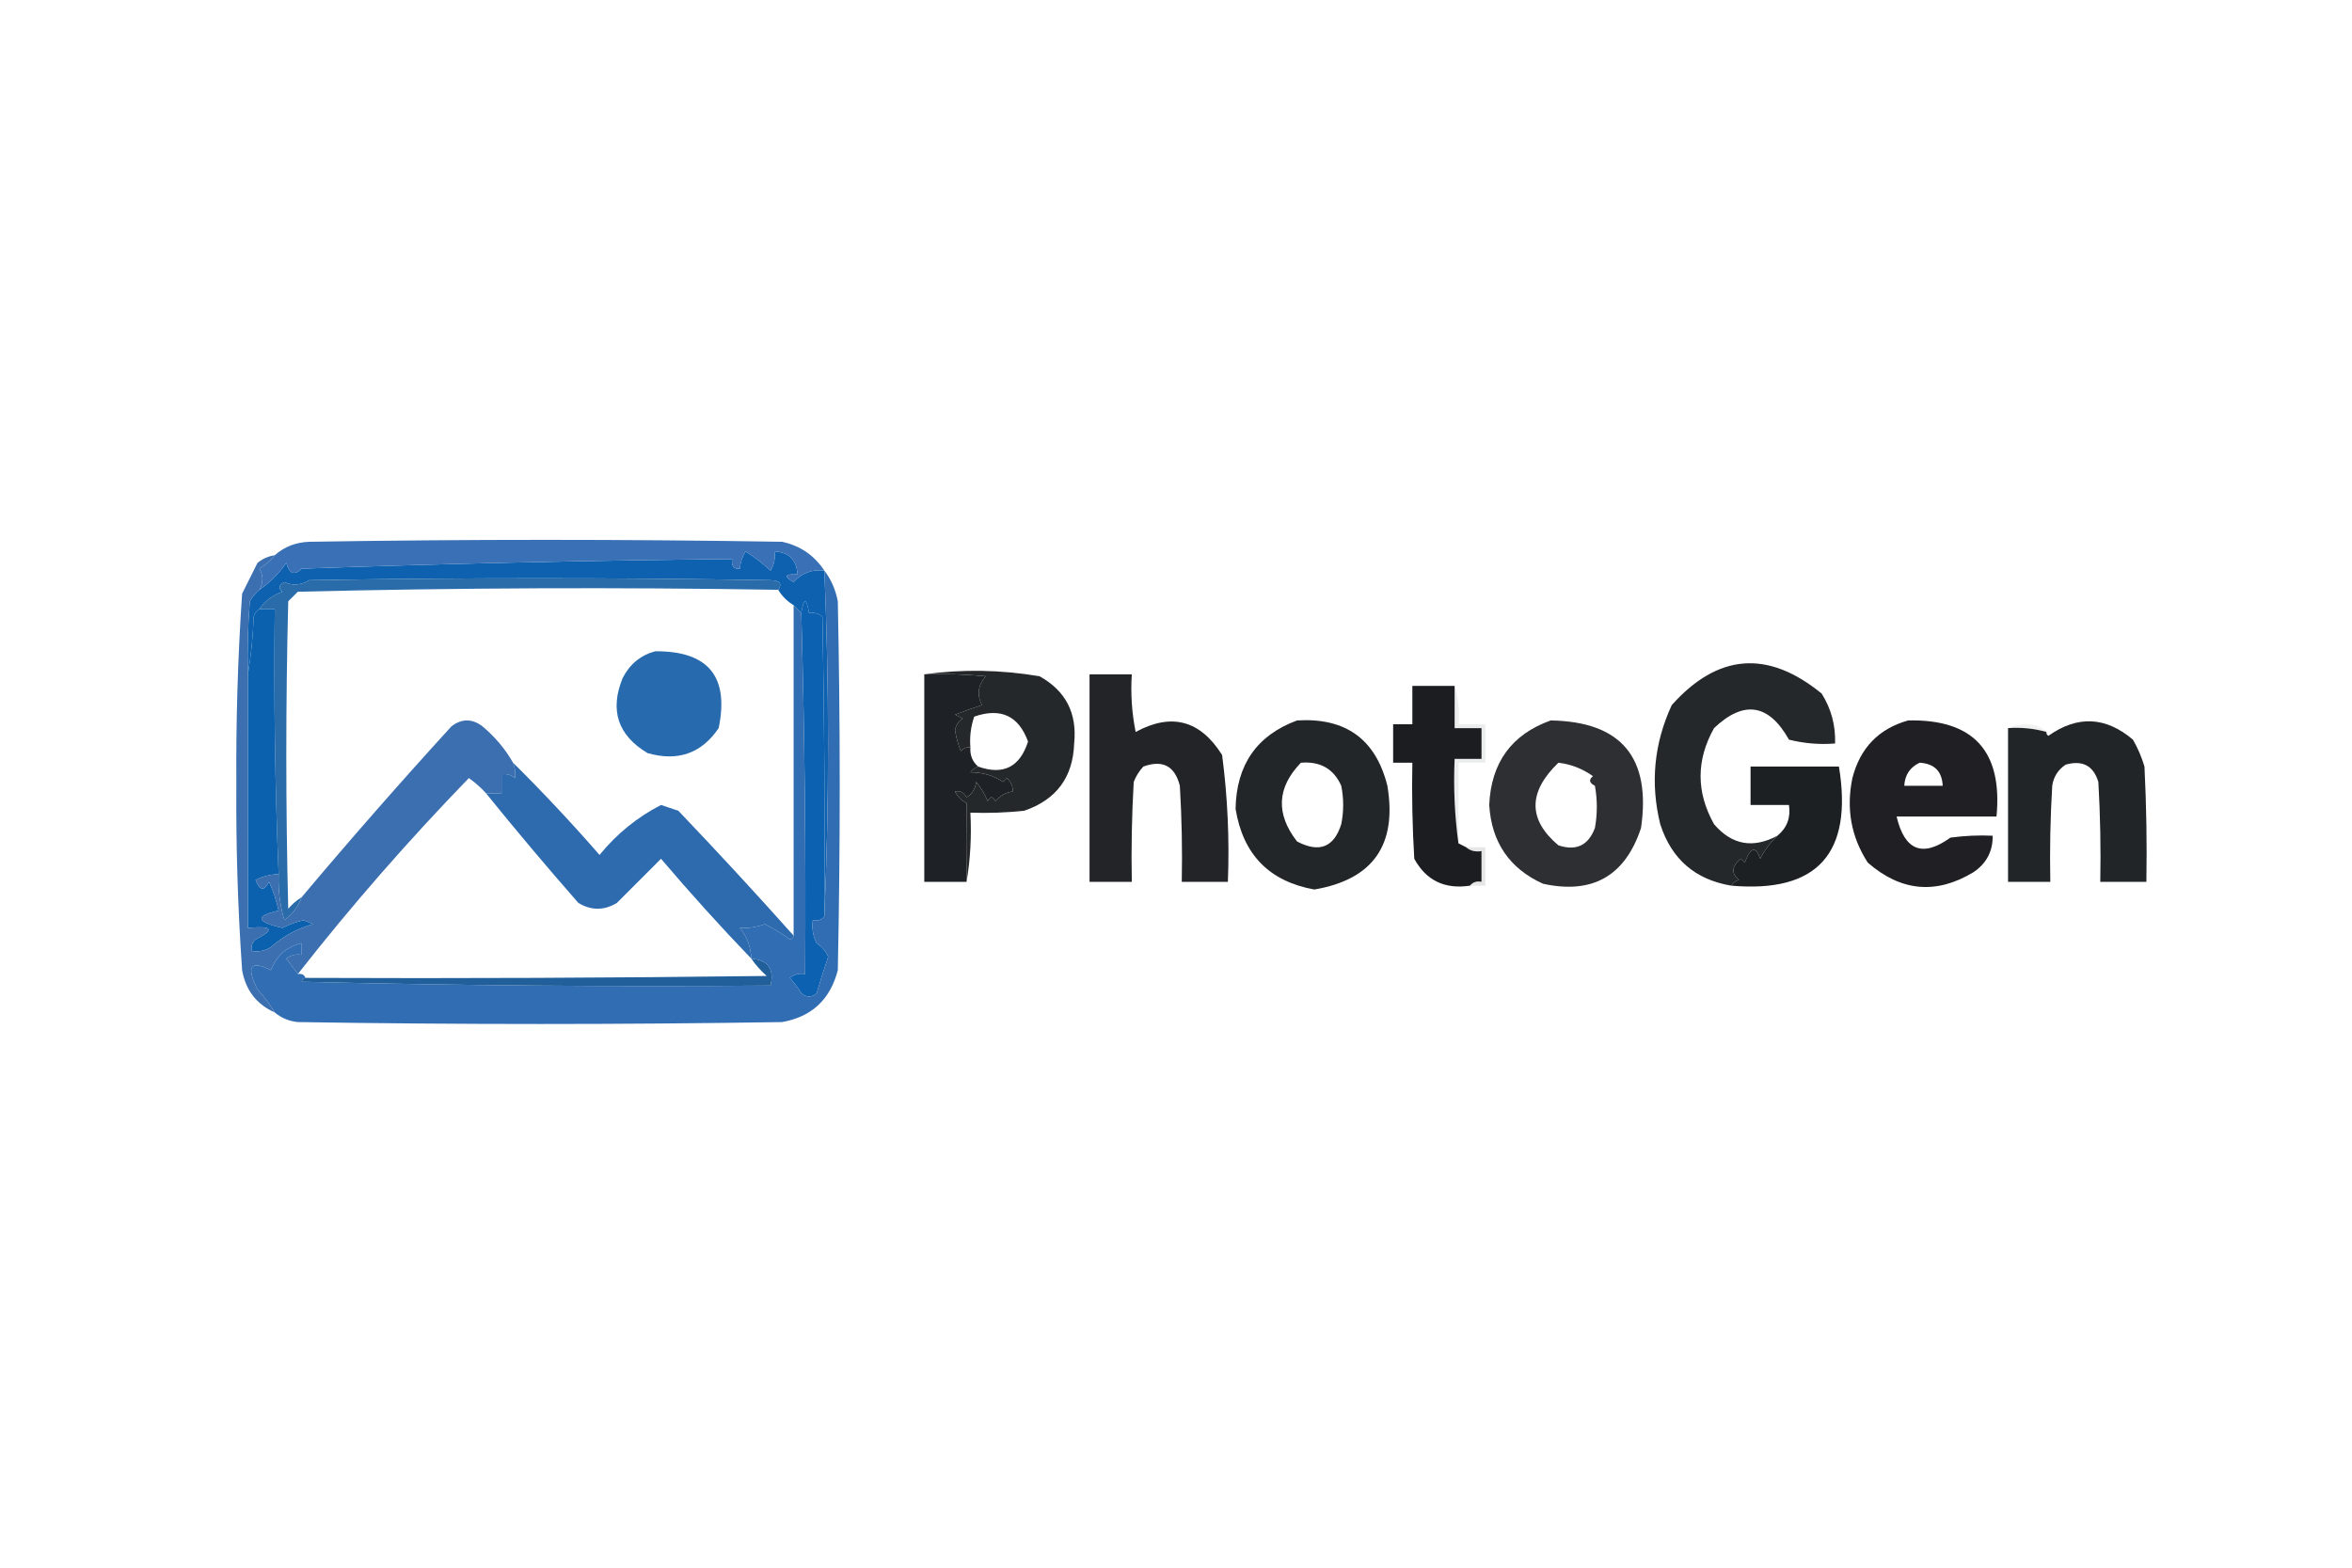 <?xml version="1.0" encoding="UTF-8"?>
<!DOCTYPE svg PUBLIC "-//W3C//DTD SVG 1.1//EN" "http://www.w3.org/Graphics/SVG/1.1/DTD/svg11.dtd">
<svg xmlns="http://www.w3.org/2000/svg" version="1.1" width="612px" height="408px" style="shape-rendering:geometricPrecision; text-rendering:geometricPrecision; image-rendering:optimizeQuality; fill-rule:evenodd; clip-rule:evenodd" xmlns:xlink="http://www.w3.org/1999/xlink">
<g><path style="opacity:1" fill="#0d61af" d="M 214.5,148.5 C 215.772,178.657 215.772,208.657 214.5,238.5C 214.667,212.498 214.5,186.498 214,160.5C 212.989,159.663 211.822,159.33 210.5,159.5C 209.833,155.5 209.167,155.5 208.5,159.5C 207.833,158.833 207.167,158.167 206.5,157.5C 204.833,156.5 203.5,155.167 202.5,153.5C 203.602,151.908 202.935,151.075 200.5,151C 160.5,150.333 120.5,150.333 80.5,151C 78.314,152.309 76.147,152.476 74,151.5C 72.513,152.253 72.346,153.086 73.5,154C 70.986,154.881 68.986,156.381 67.5,158.5C 66.778,158.918 66.278,159.584 66,160.5C 65.826,165.684 65.326,170.684 64.5,175.5C 64.334,169.158 64.501,162.825 65,156.5C 65.698,155.309 66.531,154.309 67.5,153.5C 70.207,151.628 72.54,149.295 74.5,146.5C 75.306,149.362 76.639,149.862 78.5,148C 115.82,146.688 153.154,145.854 190.5,145.5C 190.272,147.355 190.939,148.188 192.5,148C 192.676,146.308 193.176,144.808 194,143.5C 196.309,144.975 198.476,146.642 200.5,148.5C 201.452,146.955 201.785,145.288 201.5,143.5C 205.324,143.735 207.324,145.735 207.5,149.5C 204.203,149.329 203.869,149.995 206.5,151.5C 208.588,149.135 211.254,148.135 214.5,148.5 Z"/></g>
<g><path style="opacity:1" fill="#3a71b6" d="M 214.5,148.5 C 211.254,148.135 208.588,149.135 206.5,151.5C 203.869,149.995 204.203,149.329 207.5,149.5C 207.324,145.735 205.324,143.735 201.5,143.5C 201.785,145.288 201.452,146.955 200.5,148.5C 198.476,146.642 196.309,144.975 194,143.5C 193.176,144.808 192.676,146.308 192.5,148C 190.939,148.188 190.272,147.355 190.5,145.5C 153.154,145.854 115.82,146.688 78.5,148C 76.639,149.862 75.306,149.362 74.5,146.5C 72.54,149.295 70.207,151.628 67.5,153.5C 68.536,151.609 68.536,149.776 67.5,148C 69.093,147.051 70.426,145.885 71.5,144.5C 73.996,142.286 76.996,141.119 80.5,141C 121.5,140.333 162.5,140.333 203.5,141C 208.194,142.012 211.861,144.512 214.5,148.5 Z"/></g>
<g><path style="opacity:1" fill="#0c61b0" d="M 214.5,238.5 C 213.791,239.404 212.791,239.737 211.5,239.5C 211.201,241.604 211.534,243.604 212.5,245.5C 213.845,246.347 214.845,247.513 215.5,249C 214.427,252.12 213.427,255.287 212.5,258.5C 211.224,259.645 209.891,259.645 208.5,258.5C 207.646,257.052 206.646,255.719 205.5,254.5C 206.689,253.571 208.022,253.238 209.5,253.5C 209.715,222.128 209.382,190.795 208.5,159.5C 209.167,155.5 209.833,155.5 210.5,159.5C 211.822,159.33 212.989,159.663 214,160.5C 214.5,186.498 214.667,212.498 214.5,238.5 Z"/></g>
<g><path style="opacity:1" fill="#296ca9" d="M 202.5,153.5 C 160.872,152.809 119.206,152.975 77.5,154C 76.667,154.833 75.833,155.667 75,156.5C 74.333,183.167 74.333,209.833 75,236.5C 76.039,235.29 77.206,234.29 78.5,233.5C 77.627,235.886 76.127,237.886 74,239.5C 72.844,235.582 72.344,231.582 72.5,227.5C 71.552,204.522 71.219,181.522 71.5,158.5C 70.167,158.5 68.833,158.5 67.5,158.5C 68.986,156.381 70.986,154.881 73.5,154C 72.346,153.086 72.513,152.253 74,151.5C 76.147,152.476 78.314,152.309 80.5,151C 120.5,150.333 160.5,150.333 200.5,151C 202.935,151.075 203.602,151.908 202.5,153.5 Z"/></g>
<g><path style="opacity:1" fill="#0b61ae" d="M 67.5,158.5 C 68.833,158.5 70.167,158.5 71.5,158.5C 71.219,181.522 71.552,204.522 72.5,227.5C 70.398,227.57 68.398,228.07 66.5,229C 67.584,231.825 68.751,231.992 70,229.5C 71.096,231.889 71.929,234.389 72.5,237C 66.265,238.396 66.599,239.896 73.5,241.5C 75.239,240.6 77.072,239.933 79,239.5C 79.833,239.833 80.667,240.167 81.5,240.5C 77.352,241.655 73.685,243.655 70.5,246.5C 68.955,247.452 67.288,247.785 65.5,247.5C 65.281,246.325 65.614,245.325 66.5,244.5C 71.605,241.905 70.938,240.905 64.5,241.5C 64.5,219.5 64.5,197.5 64.5,175.5C 65.326,170.684 65.826,165.684 66,160.5C 66.278,159.584 66.778,158.918 67.5,158.5 Z"/></g>
<g><path style="opacity:1" fill="#286aae" d="M 170.5,169.5 C 184.279,169.406 189.779,176.072 187,189.5C 182.532,196.085 176.365,198.252 168.5,196C 160.772,191.373 158.605,184.873 162,176.5C 163.857,172.853 166.69,170.52 170.5,169.5 Z"/></g>
<g><path style="opacity:0.997" fill="#1e2125" d="M 240.5,175.5 C 245.844,175.334 251.177,175.501 256.5,176C 254.464,178.299 254.131,180.799 255.5,183.5C 253.138,184.271 250.804,185.105 248.5,186C 249.167,186.333 249.833,186.667 250.5,187C 249.422,187.674 248.755,188.674 248.5,190C 248.796,191.888 249.296,193.722 250,195.5C 250.671,194.748 251.504,194.414 252.5,194.5C 252.365,196.554 253.032,198.221 254.5,199.5C 253.711,199.783 253.044,200.283 252.5,201C 255.687,201.001 258.52,201.834 261,203.5C 261.333,203.167 261.667,202.833 262,202.5C 263.119,203.552 263.619,204.719 263.5,206C 261.671,206.273 260.171,207.107 259,208.5C 258.333,207.167 257.667,207.167 257,208.5C 256.252,206.668 255.252,205.001 254,203.5C 253.804,205.286 252.971,206.619 251.5,207.5C 250.742,206.189 249.742,205.689 248.5,206C 249.167,207.333 250.167,208.333 251.5,209C 251.425,215.623 251.425,222.456 251.5,229.5C 247.833,229.5 244.167,229.5 240.5,229.5C 240.5,211.5 240.5,193.5 240.5,175.5 Z"/></g>
<g><path style="opacity:1" fill="#25282a" d="M 240.5,175.5 C 250.377,174.125 260.377,174.292 270.5,176C 277.312,179.789 280.312,185.623 279.5,193.5C 279.195,202.307 274.862,208.141 266.5,211C 261.845,211.499 257.179,211.666 252.5,211.5C 252.823,217.69 252.49,223.69 251.5,229.5C 251.425,222.456 251.425,215.623 251.5,209C 250.167,208.333 249.167,207.333 248.5,206C 249.742,205.689 250.742,206.189 251.5,207.5C 252.971,206.619 253.804,205.286 254,203.5C 255.252,205.001 256.252,206.668 257,208.5C 257.667,207.167 258.333,207.167 259,208.5C 260.171,207.107 261.671,206.273 263.5,206C 263.619,204.719 263.119,203.552 262,202.5C 261.667,202.833 261.333,203.167 261,203.5C 258.52,201.834 255.687,201.001 252.5,201C 253.044,200.283 253.711,199.783 254.5,199.5C 261.039,201.817 265.372,199.651 267.5,193C 265.059,186.282 260.393,184.115 253.5,186.5C 252.607,189.084 252.274,191.751 252.5,194.5C 251.504,194.414 250.671,194.748 250,195.5C 249.296,193.722 248.796,191.888 248.5,190C 248.755,188.674 249.422,187.674 250.5,187C 249.833,186.667 249.167,186.333 248.5,186C 250.804,185.105 253.138,184.271 255.5,183.5C 254.131,180.799 254.464,178.299 256.5,176C 251.177,175.501 245.844,175.334 240.5,175.5 Z"/></g>
<g><path style="opacity:0.993" fill="#232427" d="M 283.5,175.5 C 287.167,175.5 290.833,175.5 294.5,175.5C 294.173,180.544 294.506,185.544 295.5,190.5C 304.82,185.437 312.32,187.437 318,196.5C 319.431,207.422 319.931,218.422 319.5,229.5C 315.5,229.5 311.5,229.5 307.5,229.5C 307.666,221.16 307.5,212.827 307,204.5C 305.69,199.34 302.524,197.673 297.5,199.5C 296.416,200.665 295.583,201.998 295,203.5C 294.5,212.16 294.334,220.827 294.5,229.5C 290.833,229.5 287.167,229.5 283.5,229.5C 283.5,211.5 283.5,193.5 283.5,175.5 Z"/></g>
<g><path style="opacity:0.169" fill="#afafb1" d="M 522.5,189.5 C 523.964,188.84 525.631,188.507 527.5,188.5C 529.64,188.556 531.306,189.223 532.5,190.5C 529.272,189.586 525.939,189.253 522.5,189.5 Z"/></g>
<g><path style="opacity:0.981" fill="#202325" d="M 337.5,187.5 C 350.142,186.722 357.975,192.388 361,204.5C 363.588,219.896 357.255,228.896 342,231.5C 330.259,229.391 323.426,222.391 321.5,210.5C 321.71,199.028 327.043,191.361 337.5,187.5 Z M 338.5,198.5 C 343.534,198.093 347.034,200.093 349,204.5C 349.667,207.833 349.667,211.167 349,214.5C 347.104,220.53 343.271,222.03 337.5,219C 331.912,211.819 332.245,204.986 338.5,198.5 Z"/></g>
<g><path style="opacity:0.216" fill="#aaabac" d="M 378.5,178.5 C 379.479,181.625 379.813,184.958 379.5,188.5C 381.833,188.5 384.167,188.5 386.5,188.5C 386.5,191.833 386.5,195.167 386.5,198.5C 384.167,198.5 381.833,198.5 379.5,198.5C 379.5,205.5 379.5,212.5 379.5,219.5C 378.508,212.352 378.175,205.019 378.5,197.5C 380.833,197.5 383.167,197.5 385.5,197.5C 385.5,194.833 385.5,192.167 385.5,189.5C 383.167,189.5 380.833,189.5 378.5,189.5C 378.5,185.833 378.5,182.167 378.5,178.5 Z"/></g>
<g><path style="opacity:0.975" fill="#202326" d="M 462.5,217.5 C 460.709,219.184 459.209,221.184 458,223.5C 456.873,220.093 455.54,220.426 454,224.5C 453.667,224.167 453.333,223.833 453,223.5C 450.565,225.437 450.398,227.27 452.5,229C 451.584,229.278 450.918,229.778 450.5,230.5C 441.103,228.939 434.937,223.606 432,214.5C 429.379,203.811 430.379,193.477 435,183.5C 446.999,170.074 459.999,169.074 474,180.5C 476.482,184.451 477.649,188.785 477.5,193.5C 473.445,193.824 469.445,193.491 465.5,192.5C 460.238,183.153 453.738,182.153 446,189.5C 441.333,197.833 441.333,206.167 446,214.5C 450.622,219.901 456.122,220.901 462.5,217.5 Z"/></g>
<g><path style="opacity:1" fill="#3b6fb0" d="M 71.5,144.5 C 70.426,145.885 69.093,147.051 67.5,148C 68.536,149.776 68.536,151.609 67.5,153.5C 66.531,154.309 65.698,155.309 65,156.5C 64.501,162.825 64.334,169.158 64.5,175.5C 64.5,197.5 64.5,219.5 64.5,241.5C 70.938,240.905 71.605,241.905 66.5,244.5C 65.614,245.325 65.281,246.325 65.5,247.5C 67.288,247.785 68.955,247.452 70.5,246.5C 73.685,243.655 77.352,241.655 81.5,240.5C 80.667,240.167 79.833,239.833 79,239.5C 77.072,239.933 75.239,240.6 73.5,241.5C 66.599,239.896 66.265,238.396 72.5,237C 71.929,234.389 71.096,231.889 70,229.5C 68.751,231.992 67.584,231.825 66.5,229C 68.398,228.07 70.398,227.57 72.5,227.5C 72.344,231.582 72.844,235.582 74,239.5C 76.127,237.886 77.627,235.886 78.5,233.5C 91.122,218.489 104.122,203.656 117.5,189C 120.167,187 122.833,187 125.5,189C 128.767,191.726 131.434,194.892 133.5,198.5C 134.028,199.847 134.195,201.181 134,202.5C 132.989,201.663 131.822,201.33 130.5,201.5C 130.5,203.167 130.5,204.833 130.5,206.5C 129.167,206.5 127.833,206.5 126.5,206.5C 125.194,205.032 123.694,203.699 122,202.5C 106.218,218.774 91.385,235.774 77.5,253.5C 76.521,252.235 75.521,250.901 74.5,249.5C 75.689,248.571 77.022,248.238 78.5,248.5C 78.5,247.5 78.5,246.5 78.5,245.5C 74.64,246.353 71.973,248.687 70.5,252.5C 65.158,249.819 63.992,251.486 67,257.5C 68.741,259.396 70.241,261.396 71.5,263.5C 66.766,261.393 63.933,257.726 63,252.5C 61.88,236.37 61.38,220.204 61.5,204C 61.388,187.467 61.888,170.967 63,154.5C 64.333,151.833 65.667,149.167 67,146.5C 68.33,145.418 69.83,144.751 71.5,144.5 Z"/></g>
<g><path style="opacity:0.997" fill="#222527" d="M 522.5,189.5 C 525.939,189.253 529.272,189.586 532.5,190.5C 532.435,190.938 532.601,191.272 533,191.5C 540.57,186.145 547.903,186.478 555,192.5C 556.275,194.717 557.275,197.051 558,199.5C 558.5,209.494 558.666,219.494 558.5,229.5C 554.5,229.5 550.5,229.5 546.5,229.5C 546.666,220.827 546.5,212.16 546,203.5C 544.713,199.271 541.88,197.771 537.5,199C 535.513,200.319 534.346,202.152 534,204.5C 533.5,212.827 533.334,221.16 533.5,229.5C 529.833,229.5 526.167,229.5 522.5,229.5C 522.5,216.167 522.5,202.833 522.5,189.5 Z"/></g>
<g><path style="opacity:1" fill="#1b1d20" d="M 378.5,178.5 C 378.5,182.167 378.5,185.833 378.5,189.5C 380.833,189.5 383.167,189.5 385.5,189.5C 385.5,192.167 385.5,194.833 385.5,197.5C 383.167,197.5 380.833,197.5 378.5,197.5C 378.175,205.019 378.508,212.352 379.5,219.5C 380.167,219.833 380.833,220.167 381.5,220.5C 382.568,221.434 383.901,221.768 385.5,221.5C 385.5,224.167 385.5,226.833 385.5,229.5C 384.209,229.263 383.209,229.596 382.5,230.5C 375.923,231.488 371.09,229.155 368,223.5C 367.5,215.173 367.334,206.84 367.5,198.5C 365.833,198.5 364.167,198.5 362.5,198.5C 362.5,195.167 362.5,191.833 362.5,188.5C 364.167,188.5 365.833,188.5 367.5,188.5C 367.5,185.167 367.5,181.833 367.5,178.5C 371.167,178.5 374.833,178.5 378.5,178.5 Z"/></g>
<g><path style="opacity:0.998" fill="#202024" d="M 496.5,187.5 C 513.456,187.127 521.123,195.46 519.5,212.5C 510.833,212.5 502.167,212.5 493.5,212.5C 495.596,221.391 500.263,223.224 507.5,218C 511.152,217.501 514.818,217.335 518.5,217.5C 518.559,221.548 516.892,224.715 513.5,227C 503.793,232.864 494.626,232.031 486,224.5C 481.677,217.812 480.344,210.479 482,202.5C 484.016,194.652 488.849,189.652 496.5,187.5 Z M 499.5,198.5 C 503.324,198.735 505.324,200.735 505.5,204.5C 502.167,204.5 498.833,204.5 495.5,204.5C 495.657,201.682 496.991,199.682 499.5,198.5 Z"/></g>
<g><path style="opacity:1" fill="#1d2023" d="M 450.5,230.5 C 450.918,229.778 451.584,229.278 452.5,229C 450.398,227.27 450.565,225.437 453,223.5C 453.333,223.833 453.667,224.167 454,224.5C 455.54,220.426 456.873,220.093 458,223.5C 459.209,221.184 460.709,219.184 462.5,217.5C 464.984,215.455 465.984,212.788 465.5,209.5C 462.167,209.5 458.833,209.5 455.5,209.5C 455.5,206.167 455.5,202.833 455.5,199.5C 463.167,199.5 470.833,199.5 478.5,199.5C 482.2,222.12 472.866,232.453 450.5,230.5 Z"/></g>
<g><path style="opacity:1" fill="#2d6aae" d="M 133.5,198.5 C 141.188,206.11 148.688,214.11 156,222.5C 160.475,217.016 165.808,212.683 172,209.5C 173.5,210 175,210.5 176.5,211C 186.79,221.781 196.79,232.615 206.5,243.5C 206.44,244.043 206.107,244.376 205.5,244.5C 203.455,242.953 201.289,241.619 199,240.5C 196.901,241.287 194.734,241.62 192.5,241.5C 194.361,243.745 195.361,246.412 195.5,249.5C 187.459,241.136 179.626,232.47 172,223.5C 168.167,227.333 164.333,231.167 160.5,235C 157.167,237 153.833,237 150.5,235C 142.289,225.627 134.289,216.127 126.5,206.5C 127.833,206.5 129.167,206.5 130.5,206.5C 130.5,204.833 130.5,203.167 130.5,201.5C 131.822,201.33 132.989,201.663 134,202.5C 134.195,201.181 134.028,199.847 133.5,198.5 Z"/></g>
<g><path style="opacity:0.247" fill="#9c9c9d" d="M 381.5,220.5 C 383.167,220.5 384.833,220.5 386.5,220.5C 386.5,223.833 386.5,227.167 386.5,230.5C 385.167,230.5 383.833,230.5 382.5,230.5C 383.209,229.596 384.209,229.263 385.5,229.5C 385.5,226.833 385.5,224.167 385.5,221.5C 383.901,221.768 382.568,221.434 381.5,220.5 Z"/></g>
<g><path style="opacity:0.939" fill="#202326" d="M 403.5,187.5 C 421.842,187.798 429.675,197.131 427,215.5C 422.863,227.986 414.363,232.819 401.5,230C 392.772,226.05 388.106,219.217 387.5,209.5C 387.993,198.47 393.327,191.136 403.5,187.5 Z M 405.5,198.5 C 408.745,198.88 411.745,200.047 414.5,202C 413.346,202.914 413.513,203.747 415,204.5C 415.667,208.167 415.667,211.833 415,215.5C 413.287,220.038 410.12,221.538 405.5,220C 397.573,213.321 397.573,206.155 405.5,198.5 Z"/></g>
<g><path style="opacity:1" fill="#316db2" d="M 214.5,148.5 C 216.255,150.803 217.422,153.47 218,156.5C 218.667,188.5 218.667,220.5 218,252.5C 216.027,260.142 211.193,264.642 203.5,266C 161.5,266.667 119.5,266.667 77.5,266C 75.189,265.764 73.189,264.931 71.5,263.5C 70.241,261.396 68.741,259.396 67,257.5C 63.992,251.486 65.158,249.819 70.5,252.5C 71.973,248.687 74.64,246.353 78.5,245.5C 78.5,246.5 78.5,247.5 78.5,248.5C 77.022,248.238 75.689,248.571 74.5,249.5C 75.521,250.901 76.521,252.235 77.5,253.5C 78.492,253.328 79.158,253.662 79.5,254.5C 78.957,254.56 78.624,254.893 78.5,255.5C 119.161,256.5 159.828,256.833 200.5,256.5C 201.513,252.187 199.846,249.854 195.5,249.5C 195.361,246.412 194.361,243.745 192.5,241.5C 194.734,241.62 196.901,241.287 199,240.5C 201.289,241.619 203.455,242.953 205.5,244.5C 206.107,244.376 206.44,244.043 206.5,243.5C 206.5,214.833 206.5,186.167 206.5,157.5C 207.167,158.167 207.833,158.833 208.5,159.5C 209.382,190.795 209.715,222.128 209.5,253.5C 208.022,253.238 206.689,253.571 205.5,254.5C 206.646,255.719 207.646,257.052 208.5,258.5C 209.891,259.645 211.224,259.645 212.5,258.5C 213.427,255.287 214.427,252.12 215.5,249C 214.845,247.513 213.845,246.347 212.5,245.5C 211.534,243.604 211.201,241.604 211.5,239.5C 212.791,239.737 213.791,239.404 214.5,238.5C 215.772,208.657 215.772,178.657 214.5,148.5 Z"/></g>
<g><path style="opacity:1" fill="#205f99" d="M 195.5,249.5 C 199.846,249.854 201.513,252.187 200.5,256.5C 159.828,256.833 119.161,256.5 78.5,255.5C 78.624,254.893 78.957,254.56 79.5,254.5C 119.501,254.667 159.501,254.5 199.5,254C 197.959,252.629 196.625,251.129 195.5,249.5 Z"/></g>
</svg>
